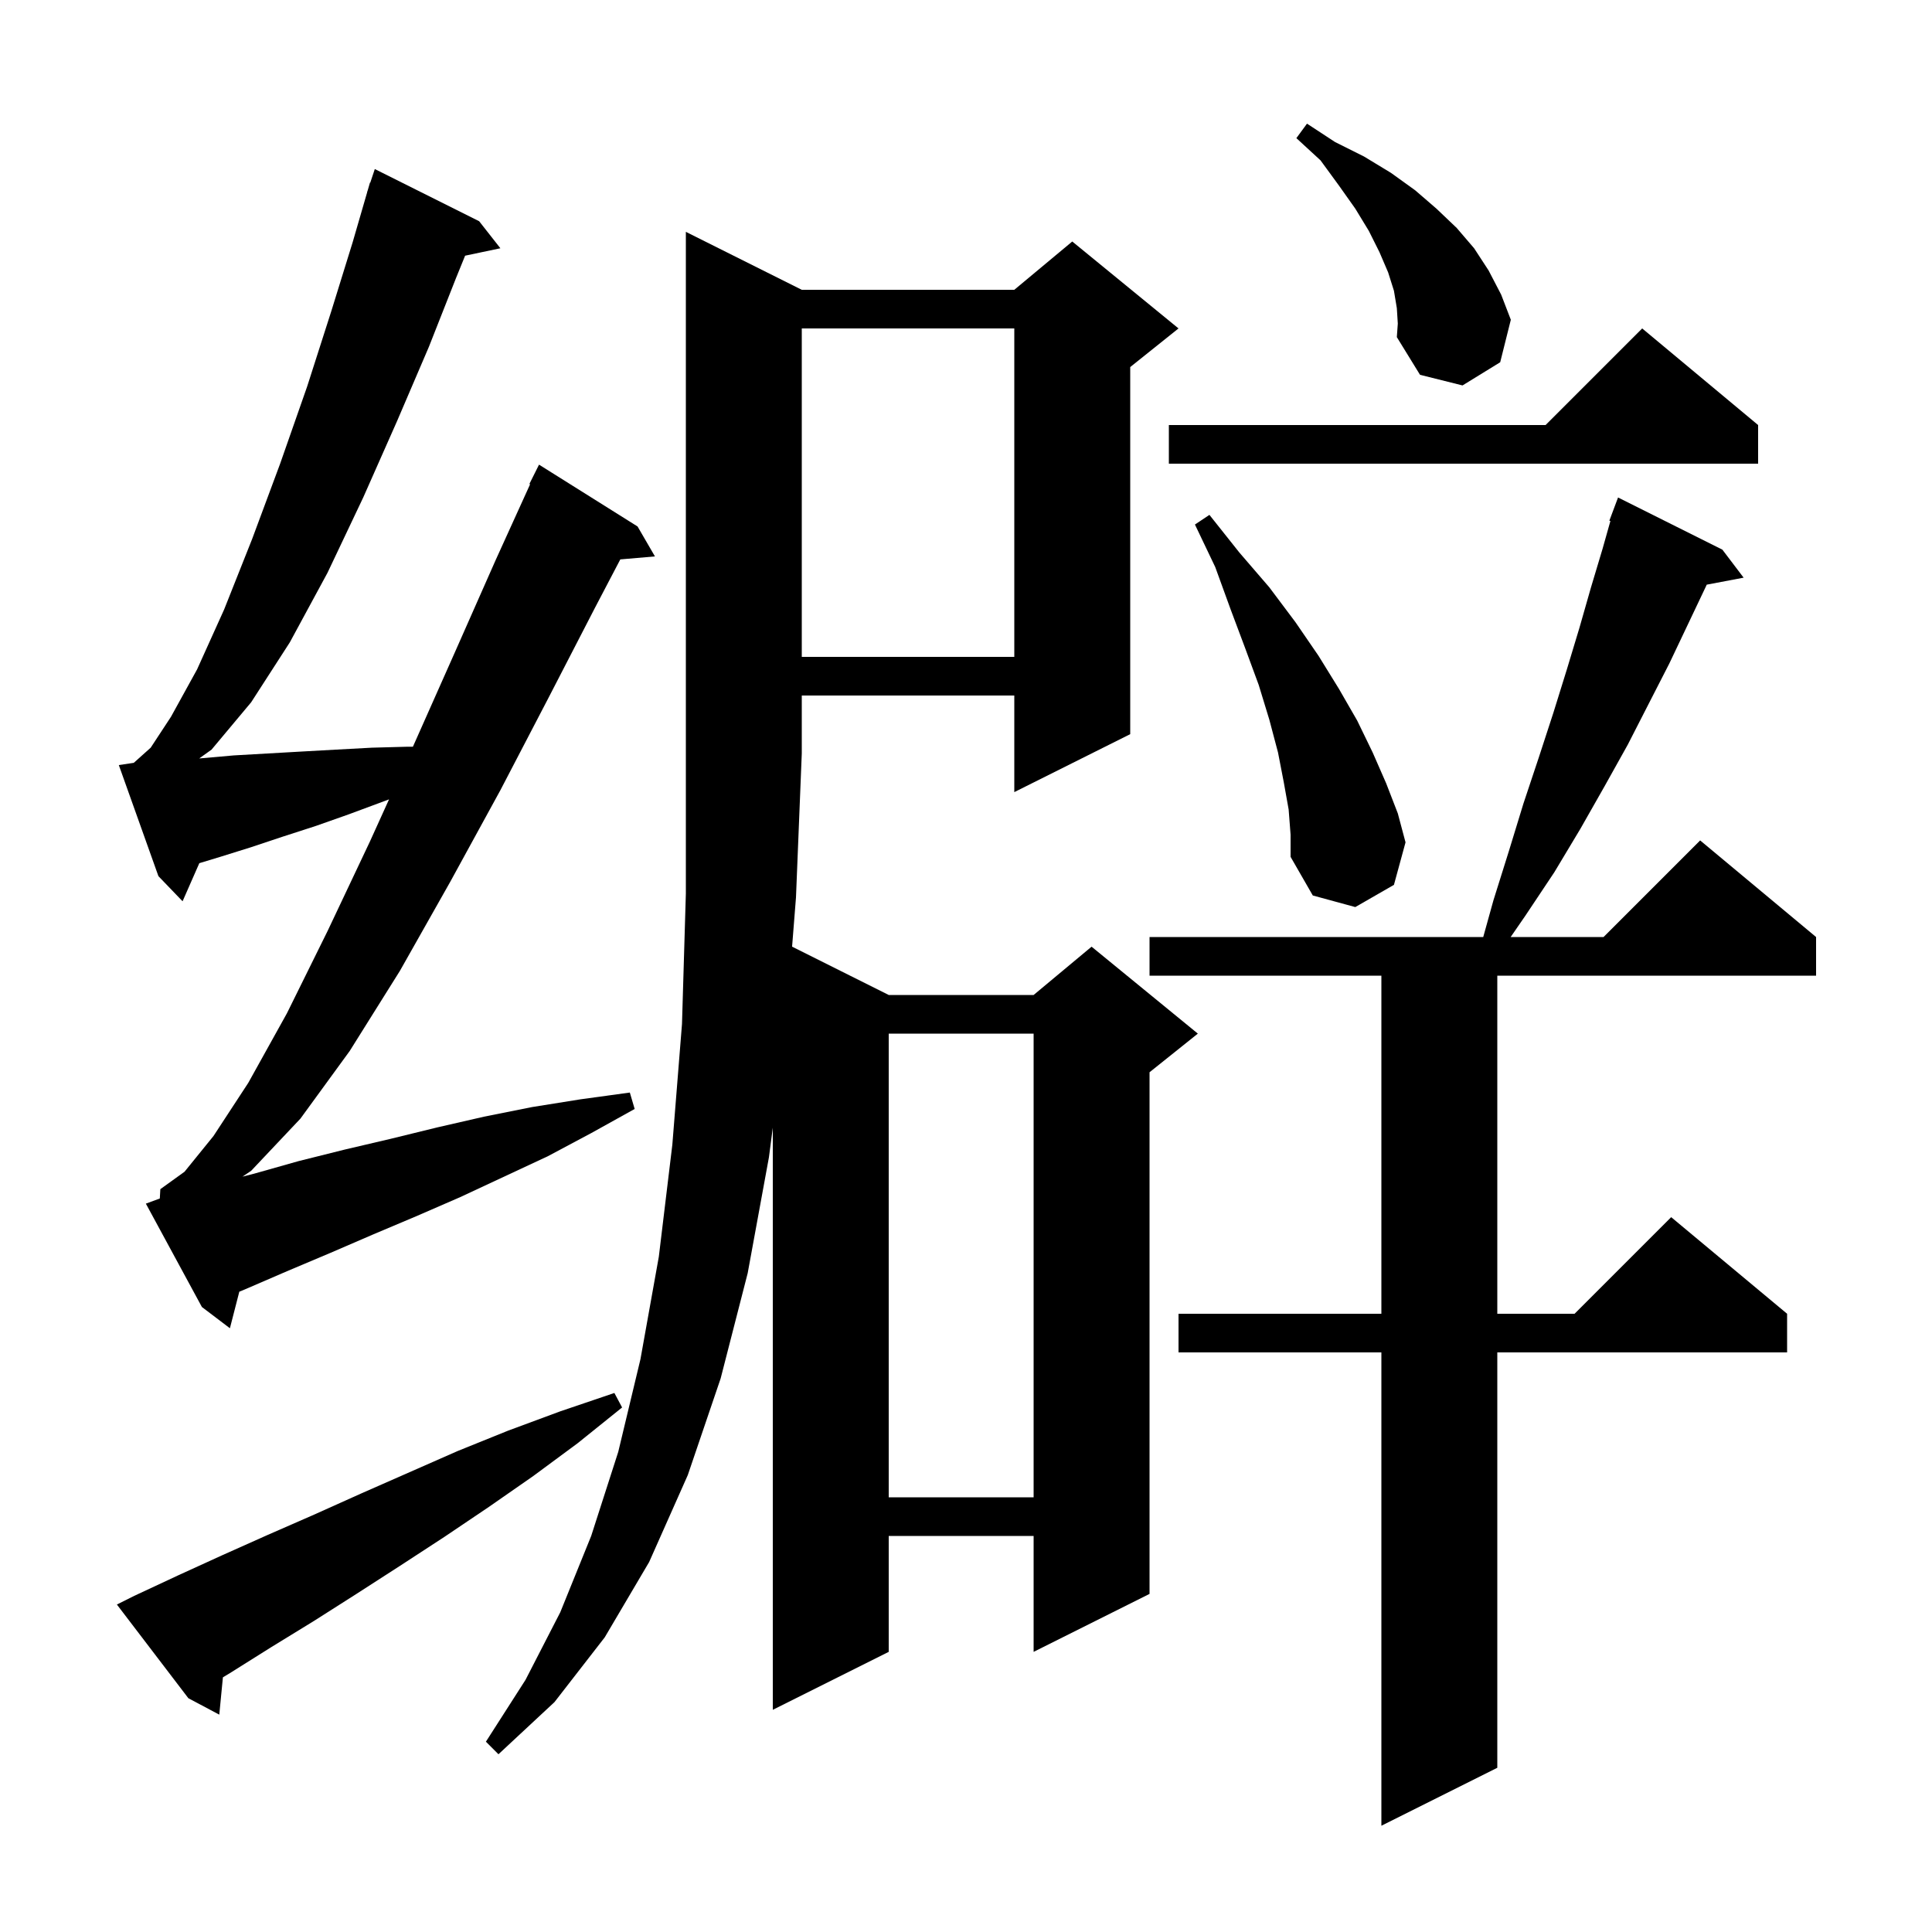 <svg xmlns="http://www.w3.org/2000/svg" xmlns:xlink="http://www.w3.org/1999/xlink" version="1.1" baseProfile="full" viewBox="0 0 200 200" width="200" height="200">
<g fill="black">
<path d="M 178.3 56.9 L 180.5 59.8 L 176.678 60.525 L 176.6 60.7 L 172.8 68.7 L 170.7 72.8 L 168.5 77.1 L 166.1 81.4 L 163.6 85.8 L 160.9 90.3 L 157.9 94.8 L 156.384 97.0 L 166.0 97.0 L 176.0 87.0 L 188.0 97.0 L 188.0 101.0 L 155.0 101.0 L 155.0 136.0 L 163.0 136.0 L 173.0 126.0 L 185.0 136.0 L 185.0 140.0 L 155.0 140.0 L 155.0 183.0 L 143.0 189.0 L 143.0 140.0 L 122.0 140.0 L 122.0 136.0 L 143.0 136.0 L 143.0 101.0 L 119.0 101.0 L 119.0 97.0 L 153.544 97.0 L 154.6 93.2 L 156.2 88.1 L 157.7 83.2 L 159.3 78.4 L 160.8 73.8 L 162.2 69.3 L 163.5 65.0 L 164.7 60.8 L 165.9 56.8 L 166.71 53.928 L 166.6 53.9 L 167.5 51.5 Z M 83.0 30.0 L 105.0 30.0 L 111.0 25.0 L 122.0 34.0 L 117.0 38.0 L 117.0 76.0 L 105.0 82.0 L 105.0 72.0 L 83.0 72.0 L 83.0 78.0 L 82.4 92.9 L 81.997 97.998 L 92.0 103.0 L 107.0 103.0 L 113.0 98.0 L 124.0 107.0 L 119.0 111.0 L 119.0 165.0 L 107.0 171.0 L 107.0 159.0 L 92.0 159.0 L 92.0 171.0 L 80.0 177.0 L 80.0 116.741 L 79.6 119.8 L 77.4 131.8 L 74.6 142.7 L 71.2 152.7 L 67.2 161.7 L 62.6 169.5 L 57.4 176.2 L 51.6 181.6 L 50.3 180.3 L 54.4 173.9 L 58.0 166.9 L 61.2 159.0 L 64.0 150.3 L 66.3 140.7 L 68.2 130.1 L 69.6 118.5 L 70.6 106.0 L 71.0 92.5 L 71.0 24.0 Z M 13.9 165.2 L 18.4 163.1 L 23.0 161.0 L 27.7 158.9 L 32.5 156.8 L 37.4 154.6 L 47.4 150.2 L 52.6 148.1 L 58.0 146.1 L 63.6 144.2 L 64.4 145.7 L 59.8 149.4 L 55.2 152.8 L 50.6 156.0 L 46.0 159.1 L 41.4 162.1 L 36.9 165.0 L 32.5 167.8 L 28.1 170.5 L 23.8 173.2 L 23.075 173.638 L 22.7 177.5 L 19.5 175.8 L 12.1 166.1 Z M 92.0 107.0 L 92.0 155.0 L 107.0 155.0 L 107.0 107.0 Z M 16.543 124.068 L 16.6 123.1 L 19.1 121.3 L 22.1 117.6 L 25.7 112.1 L 29.7 104.9 L 33.9 96.4 L 38.3 87.1 L 40.273 82.75 L 36.1 84.3 L 32.7 85.5 L 29.3 86.6 L 26.0 87.7 L 22.8 88.7 L 20.633 89.357 L 18.9 93.3 L 16.4 90.7 L 12.3 79.2 L 13.848 78.968 L 15.6 77.4 L 17.7 74.2 L 20.4 69.3 L 23.2 63.1 L 26.1 55.8 L 29.0 48.0 L 31.8 40.0 L 34.3 32.2 L 36.5 25.1 L 38.009 19.902 L 38.0 19.9 L 38.075 19.675 L 38.3 18.9 L 38.33 18.911 L 38.8 17.5 L 49.6 22.9 L 51.8 25.7 L 48.148 26.469 L 47.2 28.8 L 44.4 35.9 L 41.1 43.6 L 37.6 51.5 L 33.9 59.3 L 30.0 66.5 L 26.0 72.7 L 21.9 77.6 L 20.625 78.511 L 20.8 78.5 L 24.2 78.2 L 31.2 77.8 L 34.8 77.6 L 38.5 77.4 L 42.2 77.3 L 42.744 77.3 L 47.1 67.5 L 51.3 58.0 L 54.877 50.13 L 54.8 50.1 L 55.8 48.1 L 66.0 54.5 L 67.8 57.6 L 64.214 57.909 L 61.6 62.9 L 56.8 72.2 L 51.8 81.8 L 46.6 91.3 L 41.4 100.5 L 36.2 108.8 L 31.1 115.8 L 26.0 121.2 L 25.099 121.807 L 26.3 121.5 L 30.9 120.2 L 35.7 119.0 L 40.4 117.9 L 45.3 116.7 L 50.1 115.6 L 55.1 114.6 L 60.1 113.8 L 65.2 113.1 L 65.7 114.8 L 61.2 117.3 L 56.7 119.7 L 47.7 123.9 L 43.1 125.9 L 38.6 127.8 L 34.2 129.7 L 29.7 131.6 L 25.3 133.5 L 24.773 133.716 L 23.8 137.5 L 20.9 135.3 L 15.1 124.6 Z M 133.4 83.8 L 132.9 81.0 L 132.3 77.9 L 131.4 74.5 L 130.3 70.9 L 128.9 67.1 L 127.4 63.1 L 125.8 58.7 L 123.7 54.3 L 125.2 53.3 L 128.3 57.2 L 131.4 60.8 L 134.1 64.4 L 136.5 67.9 L 138.6 71.3 L 140.5 74.6 L 142.1 77.9 L 143.5 81.1 L 144.7 84.2 L 145.5 87.2 L 144.3 91.6 L 140.3 93.9 L 135.9 92.7 L 133.6 88.7 L 133.6 86.4 Z M 83.0 34.0 L 83.0 68.0 L 105.0 68.0 L 105.0 34.0 Z M 182.0 44.0 L 182.0 48.0 L 121.0 48.0 L 121.0 44.0 L 160.0 44.0 L 170.0 34.0 Z M 144.6 31.9 L 144.3 30.1 L 143.7 28.2 L 142.8 26.1 L 141.7 23.9 L 140.3 21.6 L 138.6 19.2 L 136.7 16.6 L 134.2 14.3 L 135.3 12.8 L 138.2 14.7 L 141.2 16.2 L 144.0 17.9 L 146.5 19.7 L 148.7 21.6 L 150.8 23.6 L 152.6 25.7 L 154.1 28.0 L 155.4 30.5 L 156.4 33.1 L 155.3 37.5 L 151.4 39.9 L 147.0 38.8 L 144.6 34.9 L 144.7 33.5 Z " />
</g>
</svg>
